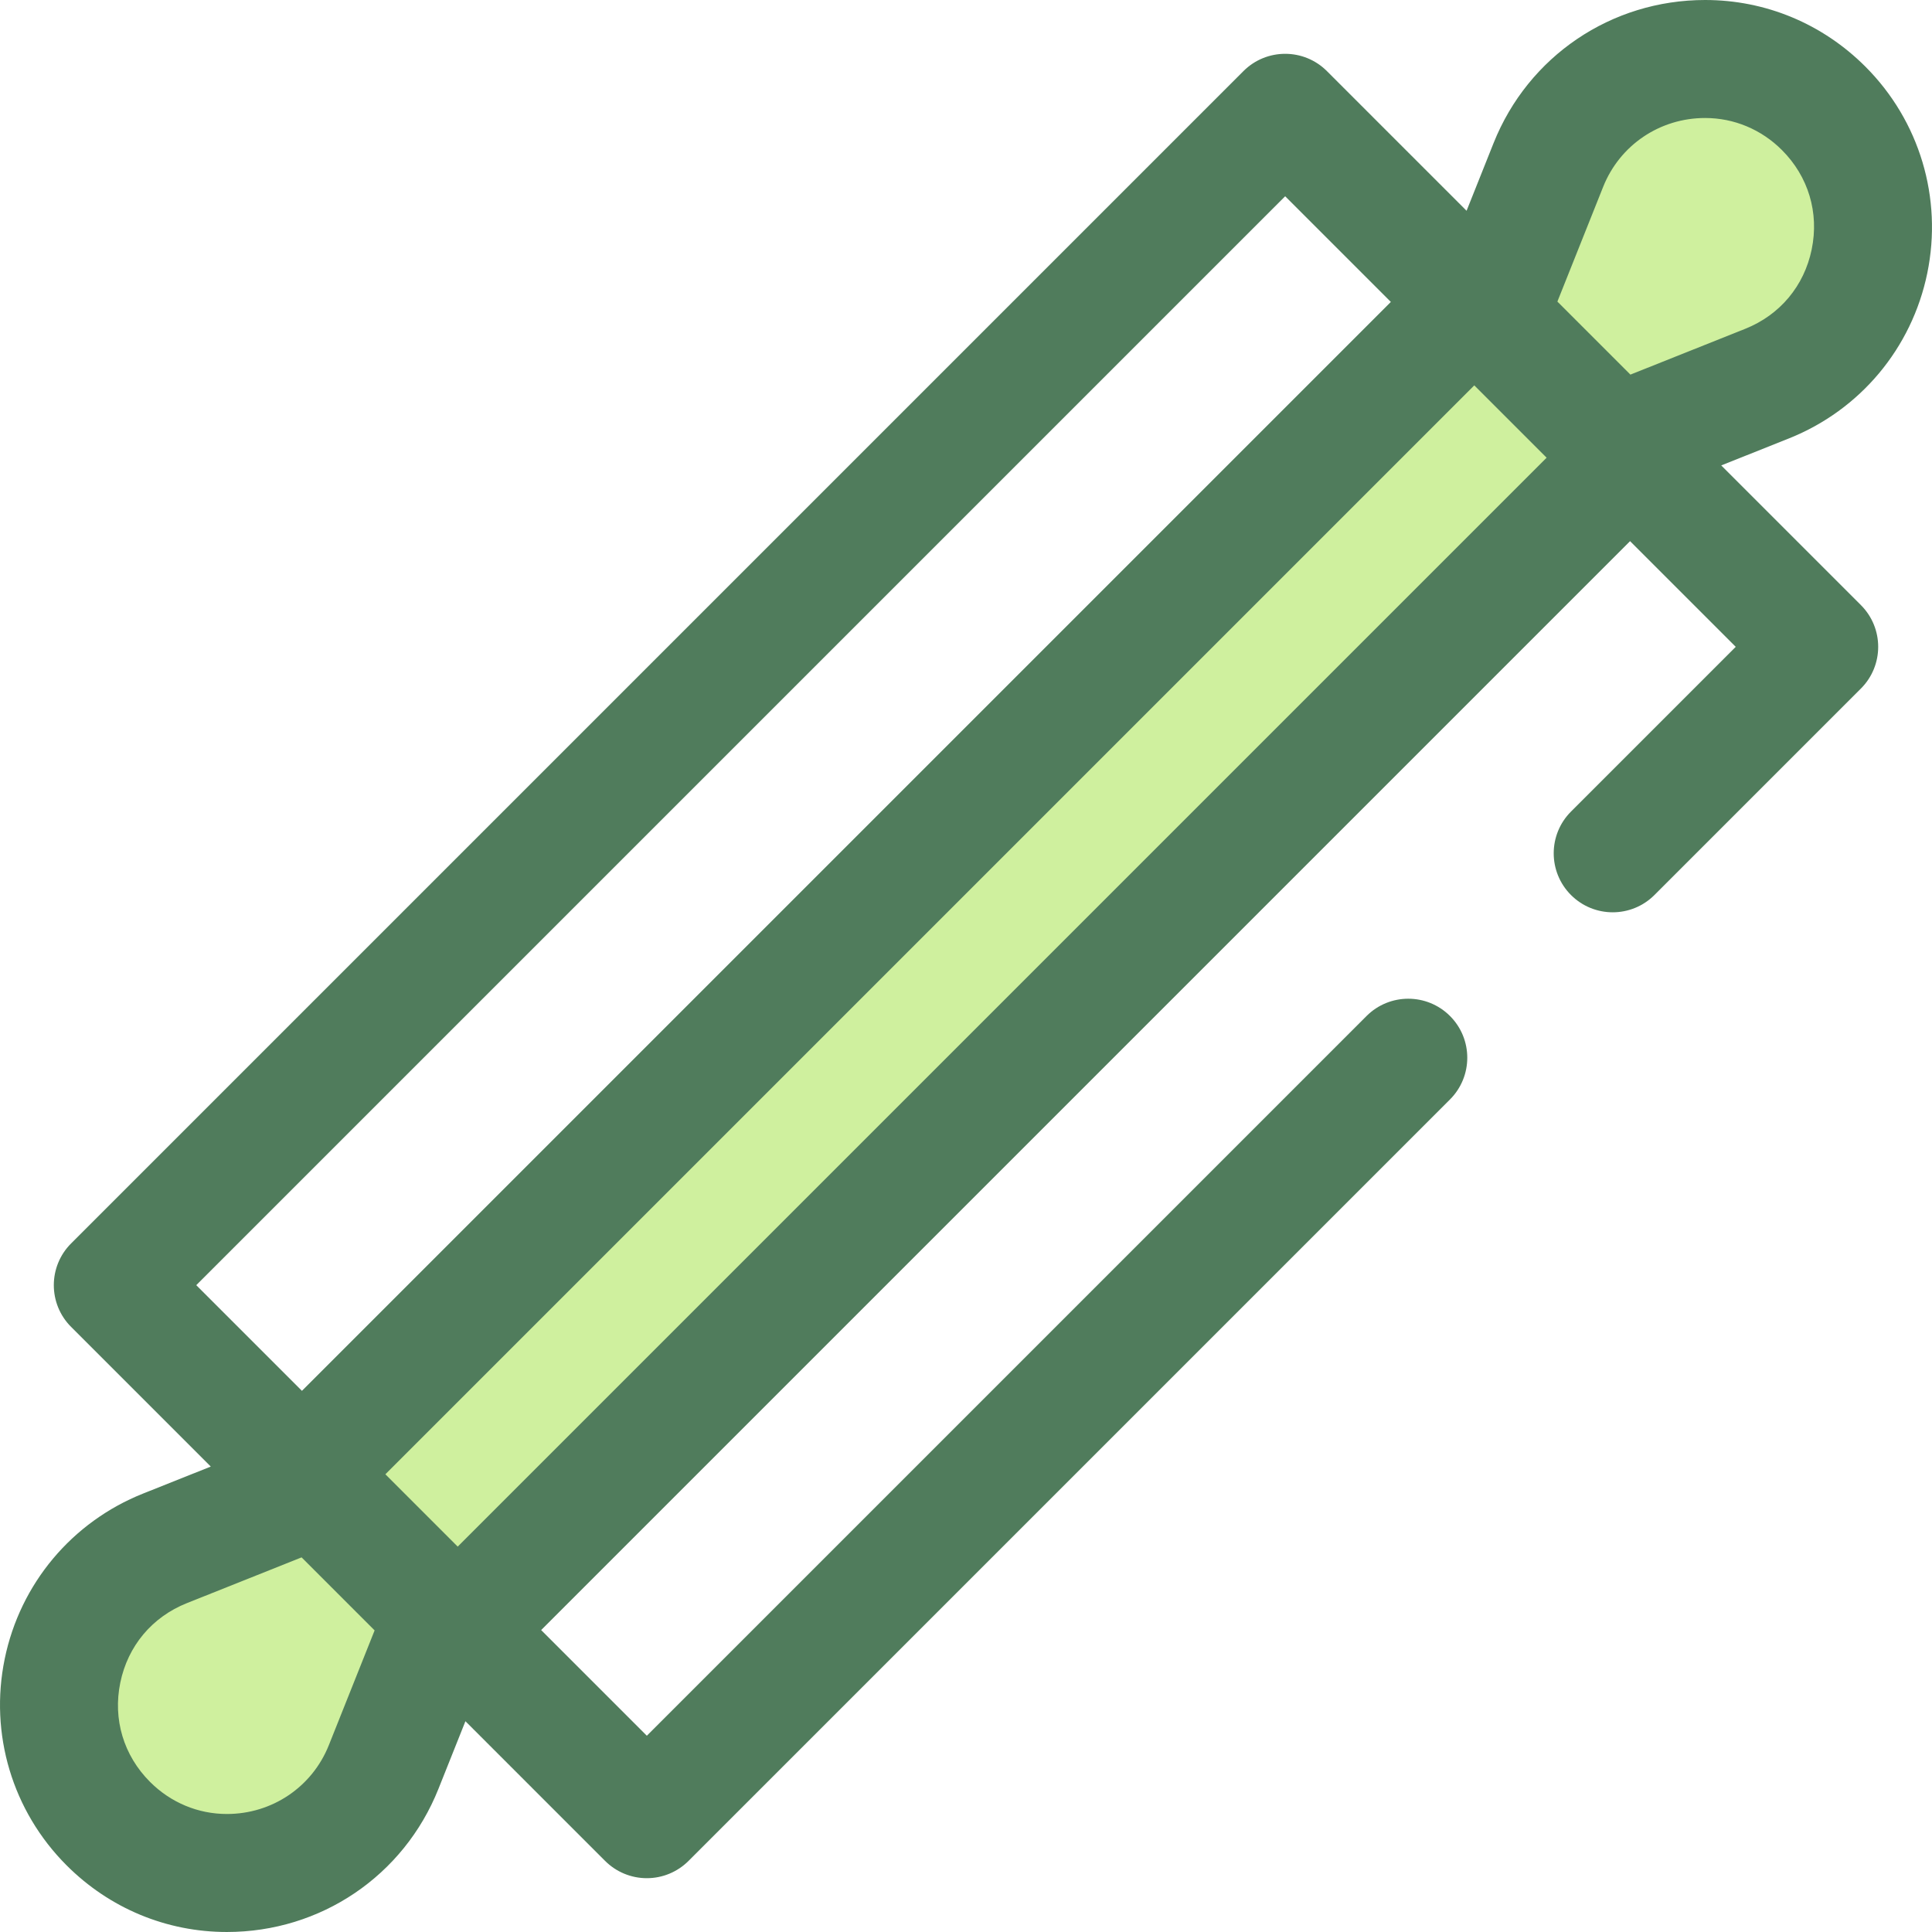 <?xml version="1.0" encoding="iso-8859-1"?>
<!-- Generator: Adobe Illustrator 19.0.0, SVG Export Plug-In . SVG Version: 6.00 Build 0)  -->
<svg version="1.1" id="Layer_1" xmlns="http://www.w3.org/2000/svg" xmlns:xlink="http://www.w3.org/1999/xlink" x="0px" y="0px"
	 viewBox="0 0 512.002 512.002" style="enable-background:new 0 0 512.002 512.002;" xml:space="preserve">
<g>
	<path style="fill:#CFF09E;" d="M83.699,394.385l-39.973,15.946c-29.757,11.868-37.665,50.307-15.012,72.959l0,0
		c22.652,22.652,61.091,14.745,72.959-15.012l15.946-39.973L83.699,394.385z"/>
	<path style="fill:#CFF09E;" d="M410.332,43.724l-15.946,39.973l33.917,33.917l39.973-15.946
		c29.757-11.868,37.665-50.307,15.012-72.959l0,0C460.639,6.059,422.201,13.966,410.332,43.724z"/>
	
		<rect x="36.312" y="226.821" transform="matrix(-0.707 0.707 -0.707 -0.707 618.053 256.019)" style="fill:#CFF09E;" width="439.381" height="58.384"/>
</g>
<path style="fill:#507C5C;" d="M510.752,72.387c4.095-19.903-2.039-40.363-16.405-54.732C482.962,6.27,467.88,0,451.877,0
	C427.008,0,405,14.889,395.809,37.931l-7.15,17.925L351.643,18.84c-6.107-6.104-16.005-6.104-22.114,0L18.841,329.527
	c-6.106,6.106-6.106,16.007,0,22.114l37.016,37.016l-17.927,7.15c-18.874,7.527-32.587,23.904-36.682,43.809
	c-4.095,19.903,2.039,40.361,16.407,54.73c11.386,11.385,26.468,17.655,42.472,17.655c24.867,0,46.877-14.889,56.066-37.931
	l7.15-17.925l37.016,37.017c2.932,2.932,6.91,4.58,11.056,4.58c4.147,0,8.124-1.648,11.056-4.58l201.794-201.796
	c6.106-6.106,6.106-16.007,0-22.114c-6.107-6.104-16.005-6.104-22.114,0L171.418,459.99l-28.006-28.006l288.574-288.574
	l28.006,28.006l-43.662,43.662c-6.106,6.106-6.106,16.007,0,22.114c6.107,6.104,16.005,6.104,22.114,0l54.718-54.718
	c6.106-6.106,6.106-16.007,0-22.114l-37.017-37.017l17.925-7.15C492.944,108.665,506.657,92.288,510.752,72.387z M340.585,52.01
	l28.005,28.006L80.017,368.589L52.01,340.583L340.585,52.01z M87.148,462.484c-4.42,11.083-15.026,18.244-27.02,18.244
	c-7.649,0-14.879-3.018-20.36-8.497c-7.011-7.011-9.887-16.602-7.888-26.315c1.998-9.713,8.428-17.39,17.637-21.065l30.407-12.129
	l19.353,19.353L87.148,462.484z M121.299,409.872l-9.585-9.585l-9.585-9.585l288.575-288.575l19.17,19.17L121.299,409.872z
	 M462.484,87.147l-30.406,12.129l-19.353-19.353l12.129-30.406c4.422-11.084,15.028-18.246,27.022-18.246
	c7.649,0,14.879,3.018,20.358,8.497c7.011,7.011,9.887,16.602,7.888,26.315C478.125,75.797,471.695,83.474,462.484,87.147z"/>
<g>
</g>
<g>
</g>
<g>
</g>
<g>
</g>
<g>
</g>
<g>
</g>
<g>
</g>
<g>
</g>
<g>
</g>
<g>
</g>
<g>
</g>
<g>
</g>
<g>
</g>
<g>
</g>
<g>
</g>
</svg>
